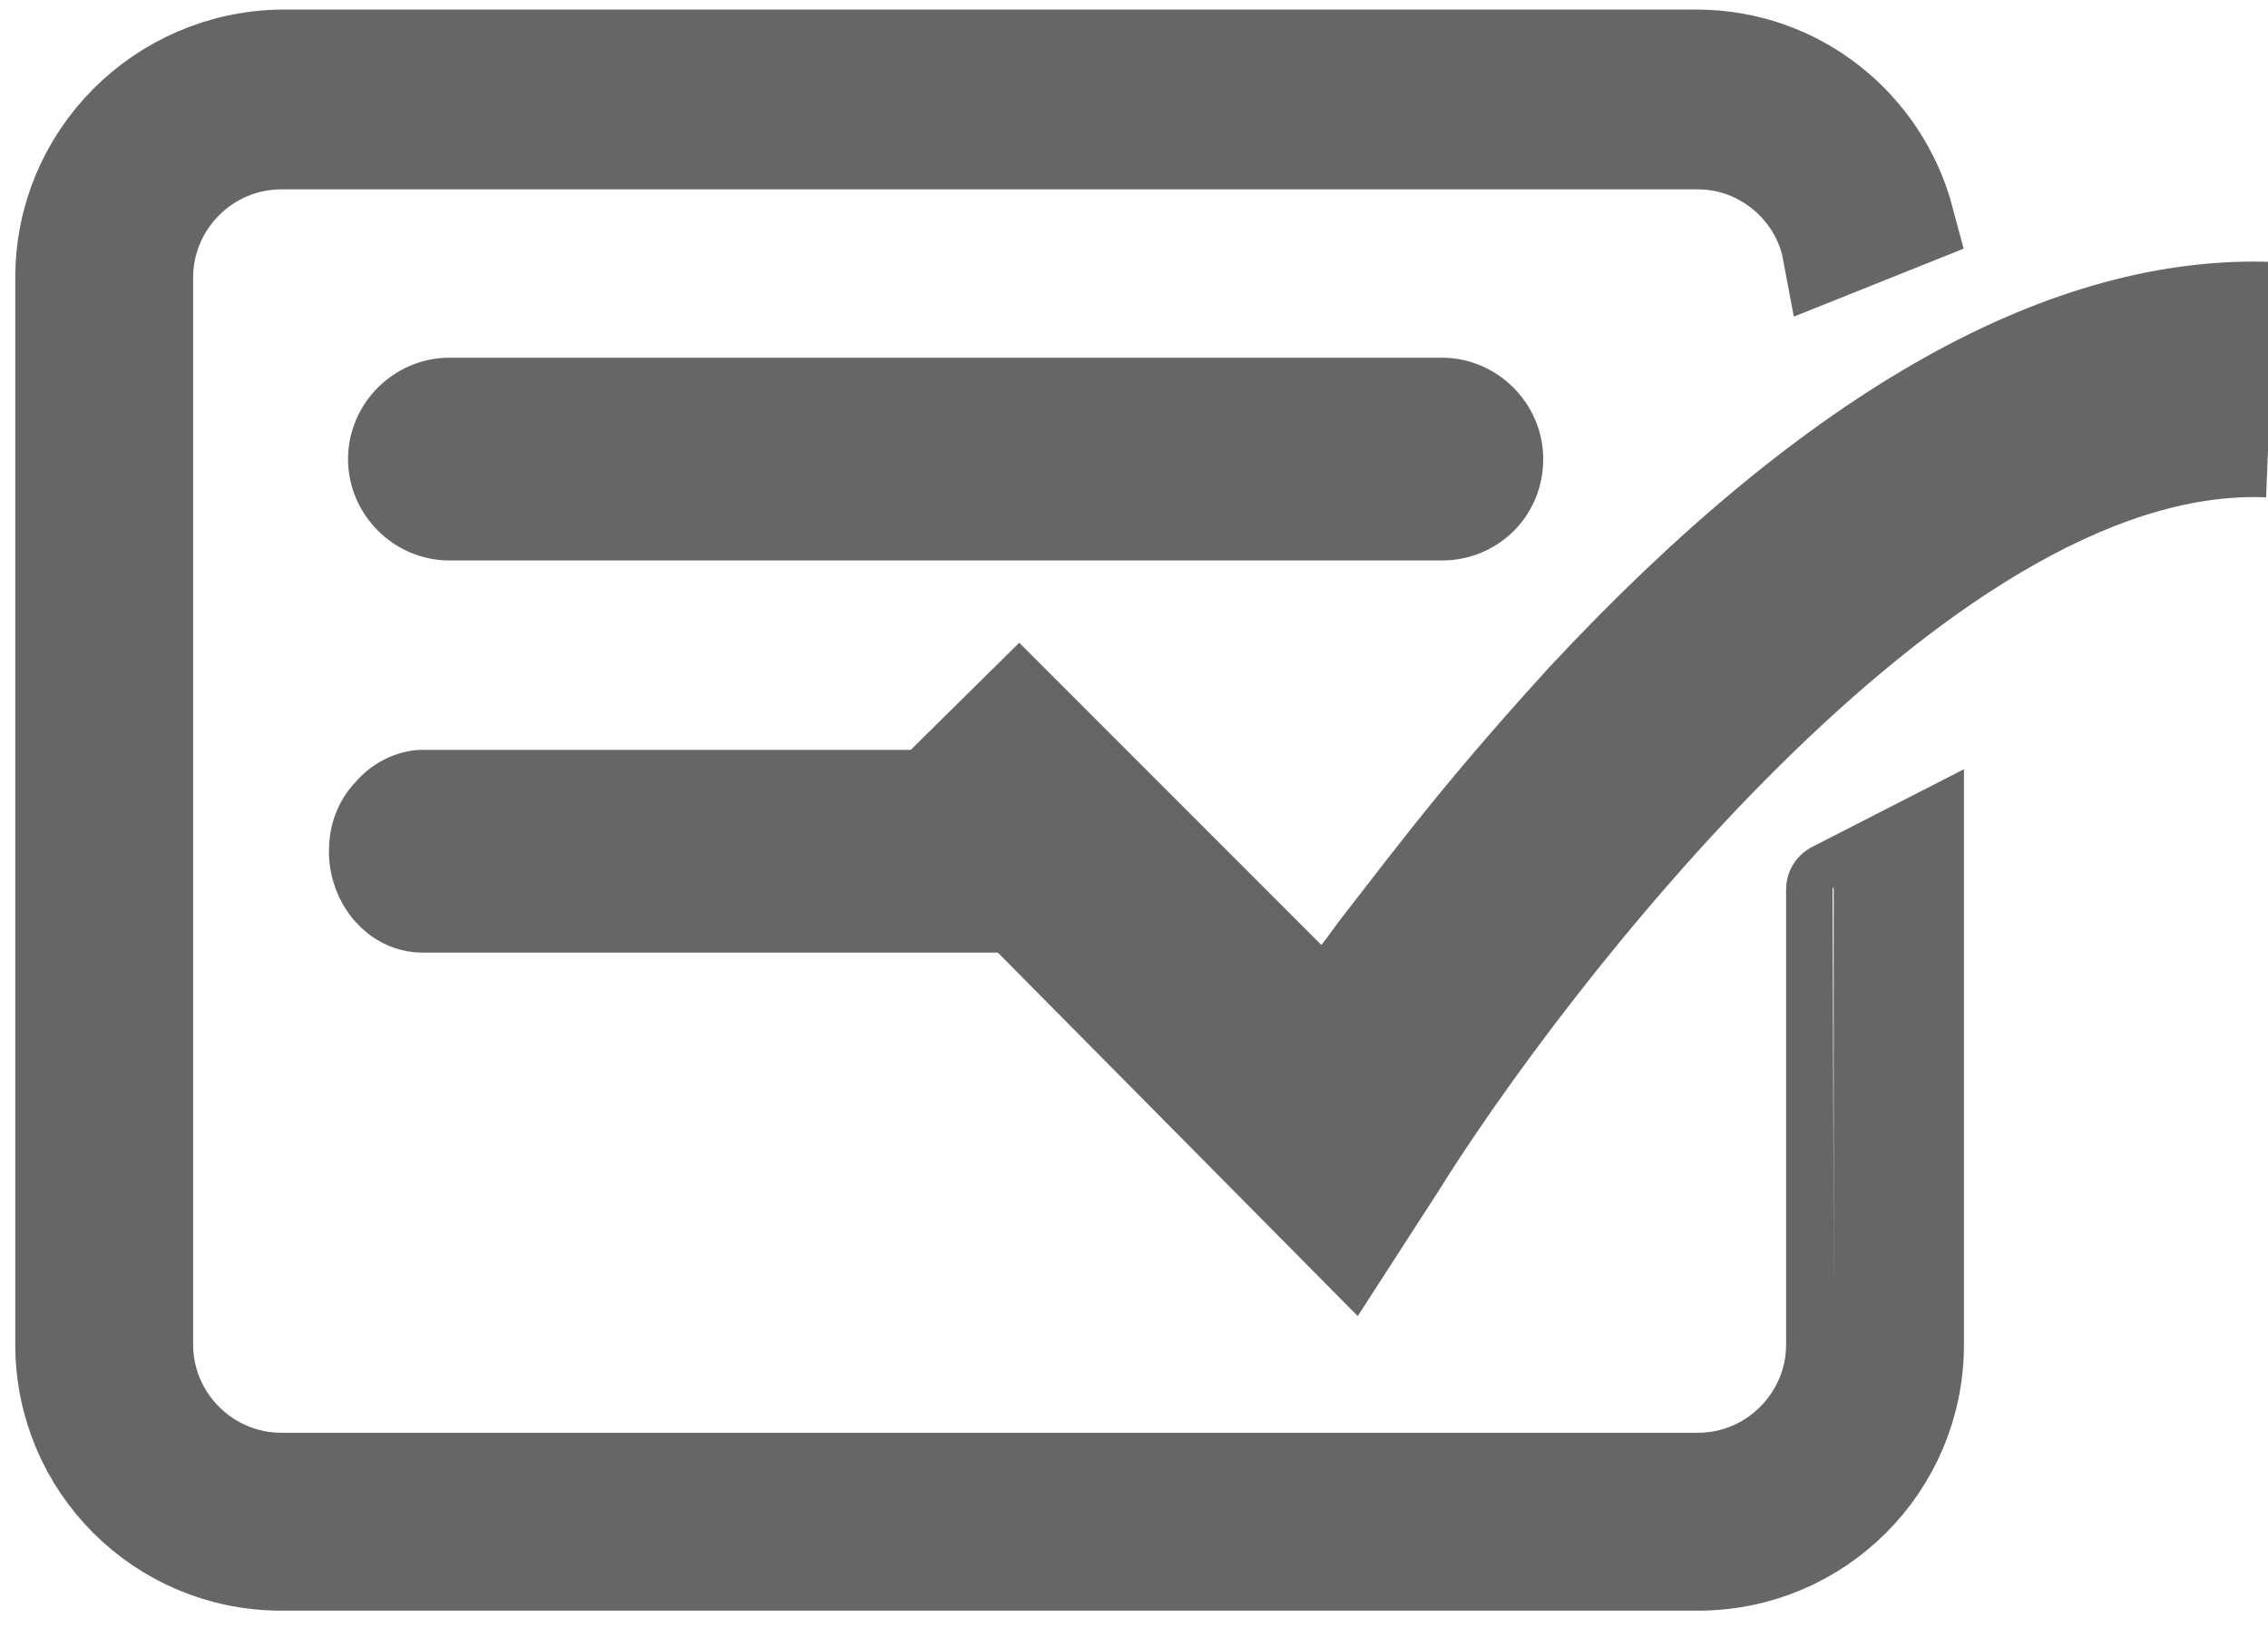 <?xml version="1.0" encoding="utf-8"?>
<!-- Generator: Adobe Illustrator 22.0.1, SVG Export Plug-In . SVG Version: 6.00 Build 0)  -->
<svg version="1.1" id="Layer_1" xmlns="http://www.w3.org/2000/svg" xmlns:xlink="http://www.w3.org/1999/xlink" x="0px" y="0px"
	 viewBox="0 0 118.6 85.1" style="enable-background:new 0 0 118.6 85.1;" xml:space="preserve">
<style type="text/css">
	.st0{fill:#666666;}
	.st1{fill:#666666;stroke:#666666;stroke-width:5;stroke-miterlimit:10;}
	.st2{fill:#666666;stroke:#666666;stroke-width:4;stroke-miterlimit:10;}
</style>
<path class="st0" d="M119,13.7L118.5,26C102,25.3,81.6,52,75.2,62.3L71,68.8l-20.8-21l-5.6-5.6l0.9-0.9l7.8-7.7l7.7,7.7l6.5,6.5
	l1.6,1.6c0.4-0.5,0.8-1.1,1.2-1.6c1.4-1.8,3-3.9,4.8-6.1c1.8-2.2,3.8-4.5,5.9-6.8C94.5,20.4,107.3,13.2,119,13.7z"/>
<path class="st1" d="M95.9,70.3c0,3.9-3.2,7.1-7.1,7.1H14.7c-3.9,0-7.1-3.2-7.1-7.1V14.5c0-3.9,3.2-7.1,7.1-7.1h74.1
	c3.4,0,6.3,2.5,6.9,5.7l4-1.6C98.4,6.6,94,3,88.7,3h-74C8.4,3.1,3.3,8.2,3.3,14.5v55.8c0,6.3,5.1,11.4,11.4,11.4h74.1
	c6.3,0,11.4-5.1,11.4-11.4v-26l-4.3,2.2C95.9,46.5,95.9,70.3,95.9,70.3z"/>
<path class="st2" d="M75.4,27.3H23.5c-1.8,0-3.3-1.5-3.3-3.3l0,0c0-1.8,1.5-3.3,3.3-3.3h51.9c1.8,0,3.3,1.5,3.3,3.3l0,0
	C78.7,25.9,77.2,27.3,75.4,27.3z"/>
<path class="st2" d="M62.9,47.8H22.1c-1.6,0-2.9-1.5-2.9-3.3c0-0.9,0.3-1.7,0.9-2.3c0.5-0.6,1.3-1,2-1h35L62.9,47.8z"/>
</svg>
